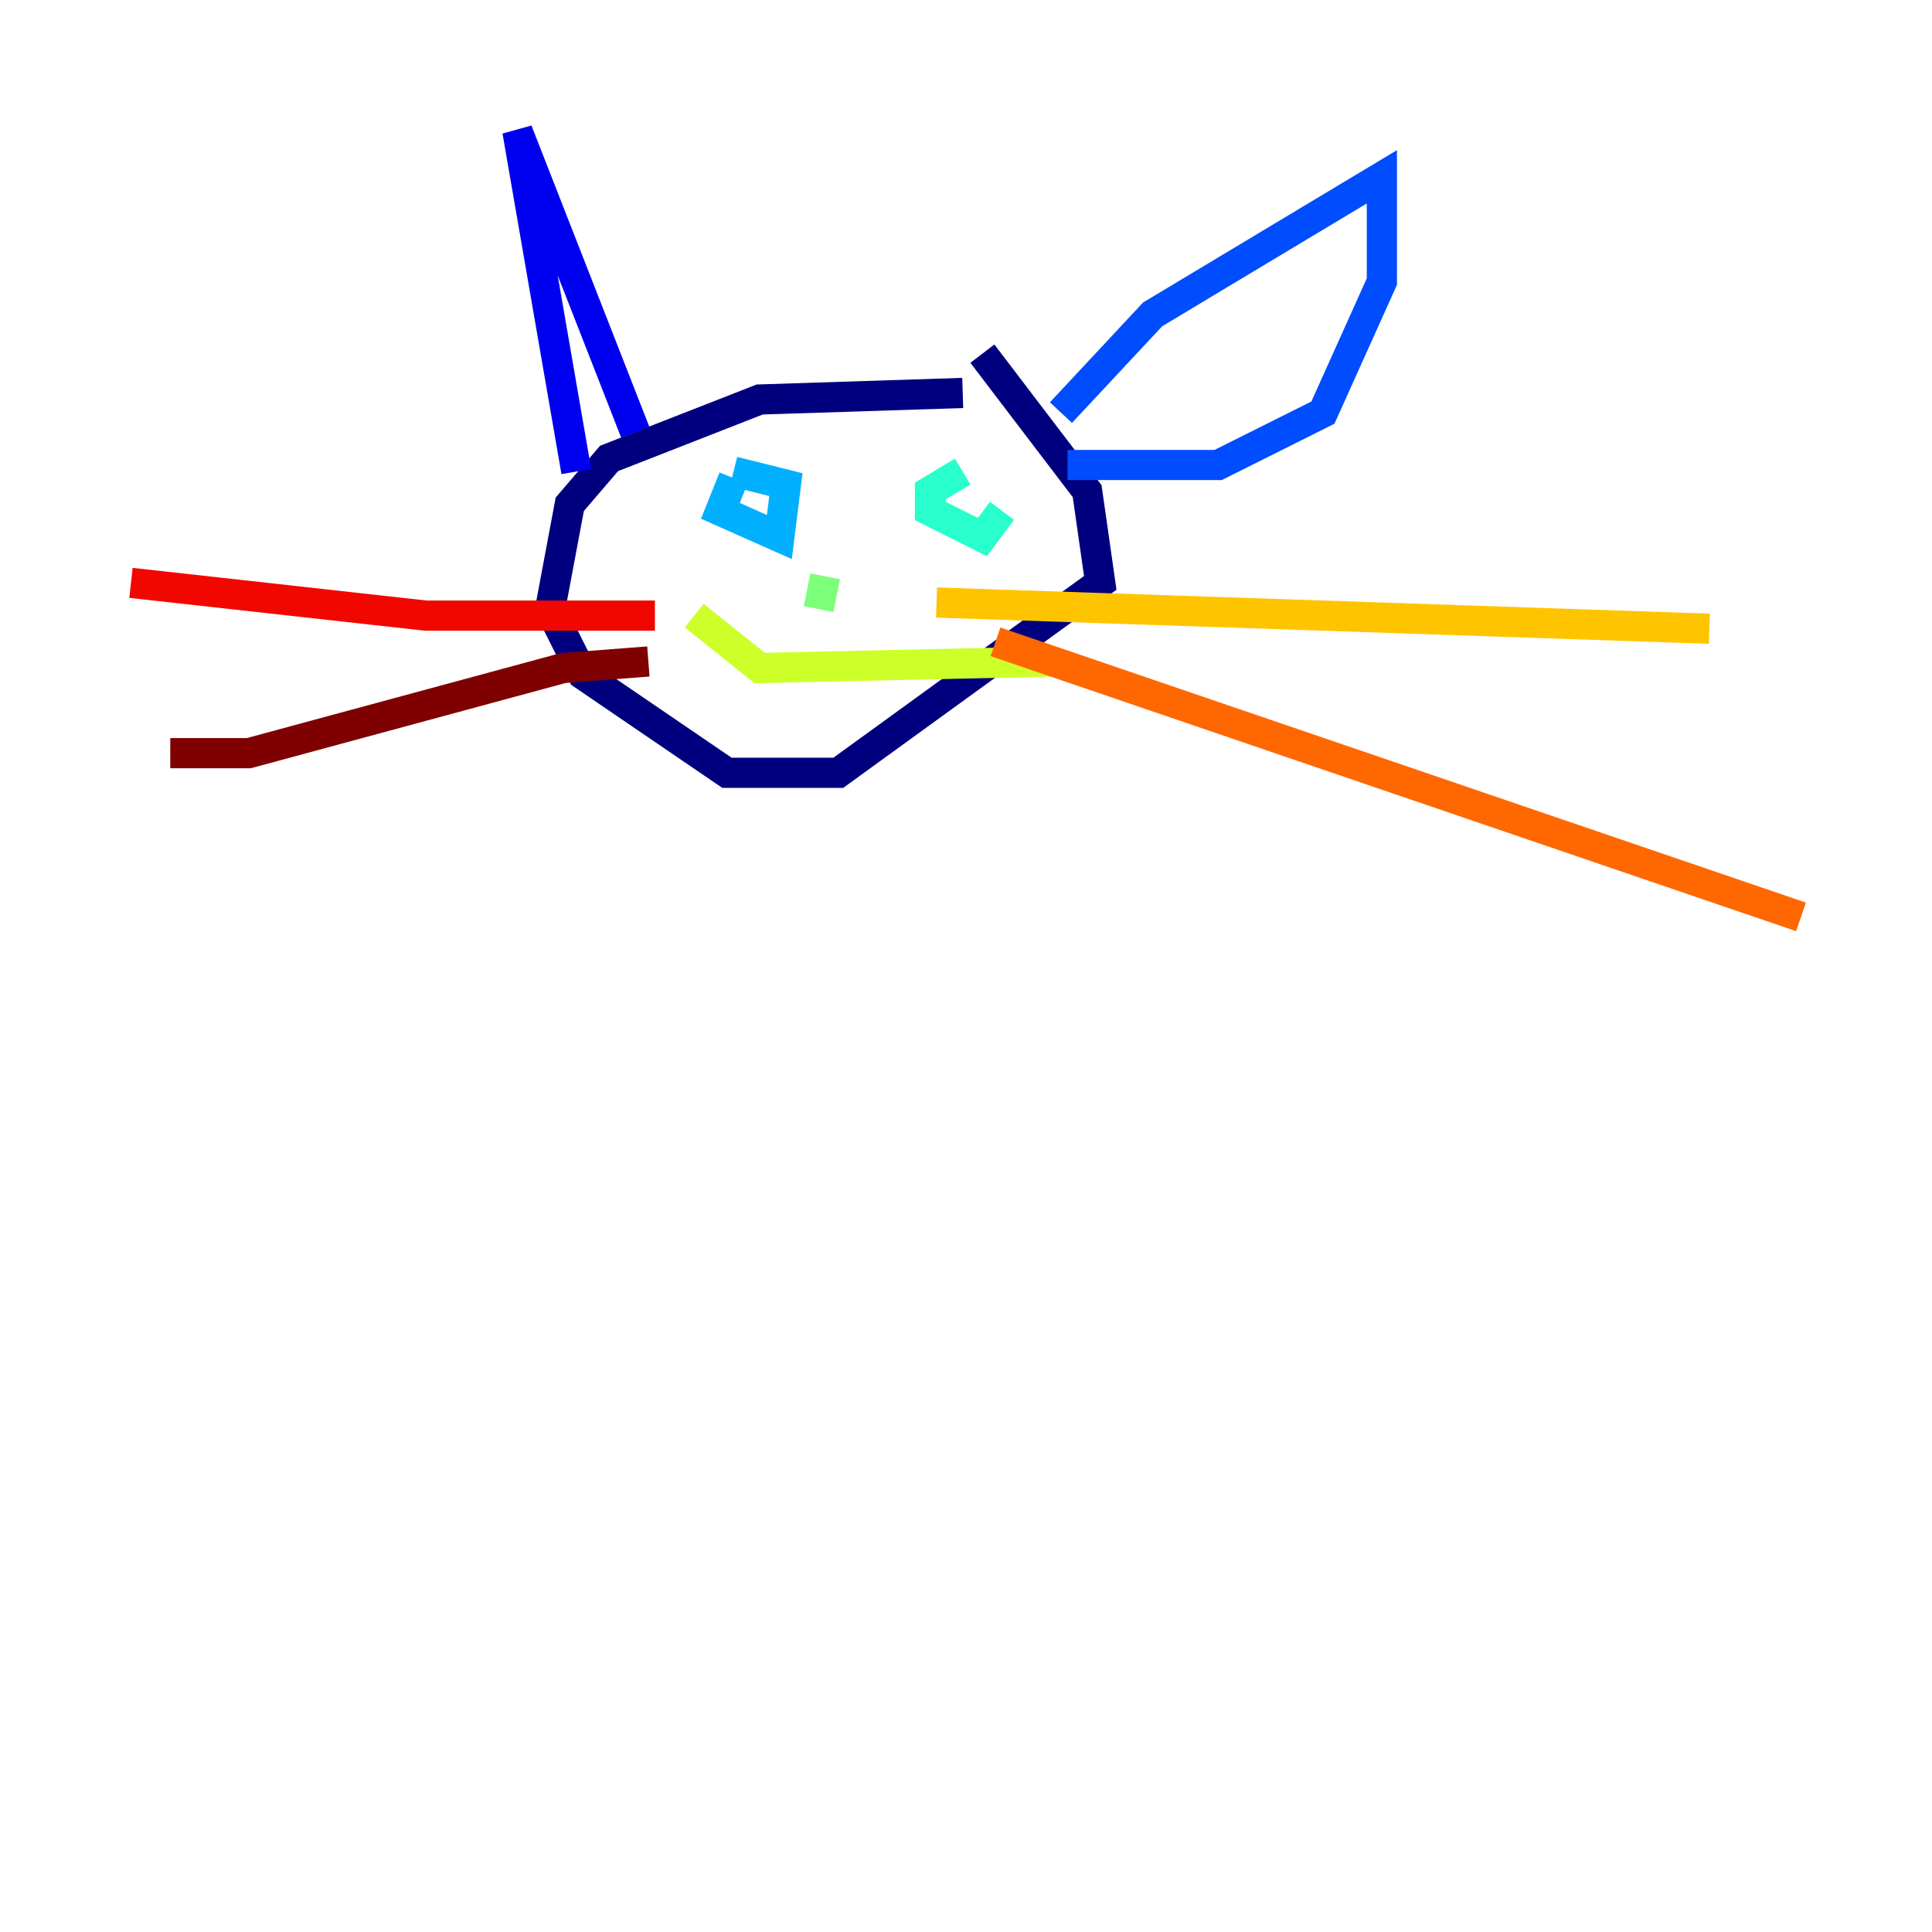 <?xml version="1.0" encoding="utf-8" ?>
<svg baseProfile="tiny" height="128" version="1.2" viewBox="0,0,128,128" width="128" xmlns="http://www.w3.org/2000/svg" xmlns:ev="http://www.w3.org/2001/xml-events" xmlns:xlink="http://www.w3.org/1999/xlink"><defs /><polyline fill="none" points="63.783,26.034 50.332,26.468 40.352,30.373 37.749,33.41 36.447,40.352 38.617,44.691 48.163,51.2 55.539,51.2 72.895,38.617 72.027,32.542 65.085,23.43" stroke="#00007f" stroke-width="2" /><polyline fill="none" points="38.183,31.241 34.278,8.678 42.088,28.637" stroke="#0000f1" stroke-width="2" /><polyline fill="none" points="70.291,27.336 76.366,20.827 91.552,11.715 91.552,18.658 87.647,27.336 80.705,30.807 70.725,30.807" stroke="#004cff" stroke-width="2" /><polyline fill="none" points="48.597,31.675 47.729,33.844 51.634,35.58 52.068,32.108 48.597,31.241" stroke="#00b0ff" stroke-width="2" /><polyline fill="none" points="63.783,31.241 61.614,32.542 61.614,33.844 65.085,35.58 66.386,33.844" stroke="#29ffcd" stroke-width="2" /><polyline fill="none" points="54.671,38.183 54.237,40.352" stroke="#7cff79" stroke-width="2" /><polyline fill="none" points="45.993,40.786 50.332,44.258 69.858,43.824" stroke="#cdff29" stroke-width="2" /><polyline fill="none" points="62.047,39.919 113.248,41.654" stroke="#ffc400" stroke-width="2" /><polyline fill="none" points="65.953,42.522 119.322,60.746" stroke="#ff6700" stroke-width="2" /><polyline fill="none" points="43.39,40.786 28.203,40.786 8.678,38.617" stroke="#f10700" stroke-width="2" /><polyline fill="none" points="42.956,43.824 37.315,44.258 16.488,49.898 11.281,49.898" stroke="#7f0000" stroke-width="2" /></svg>